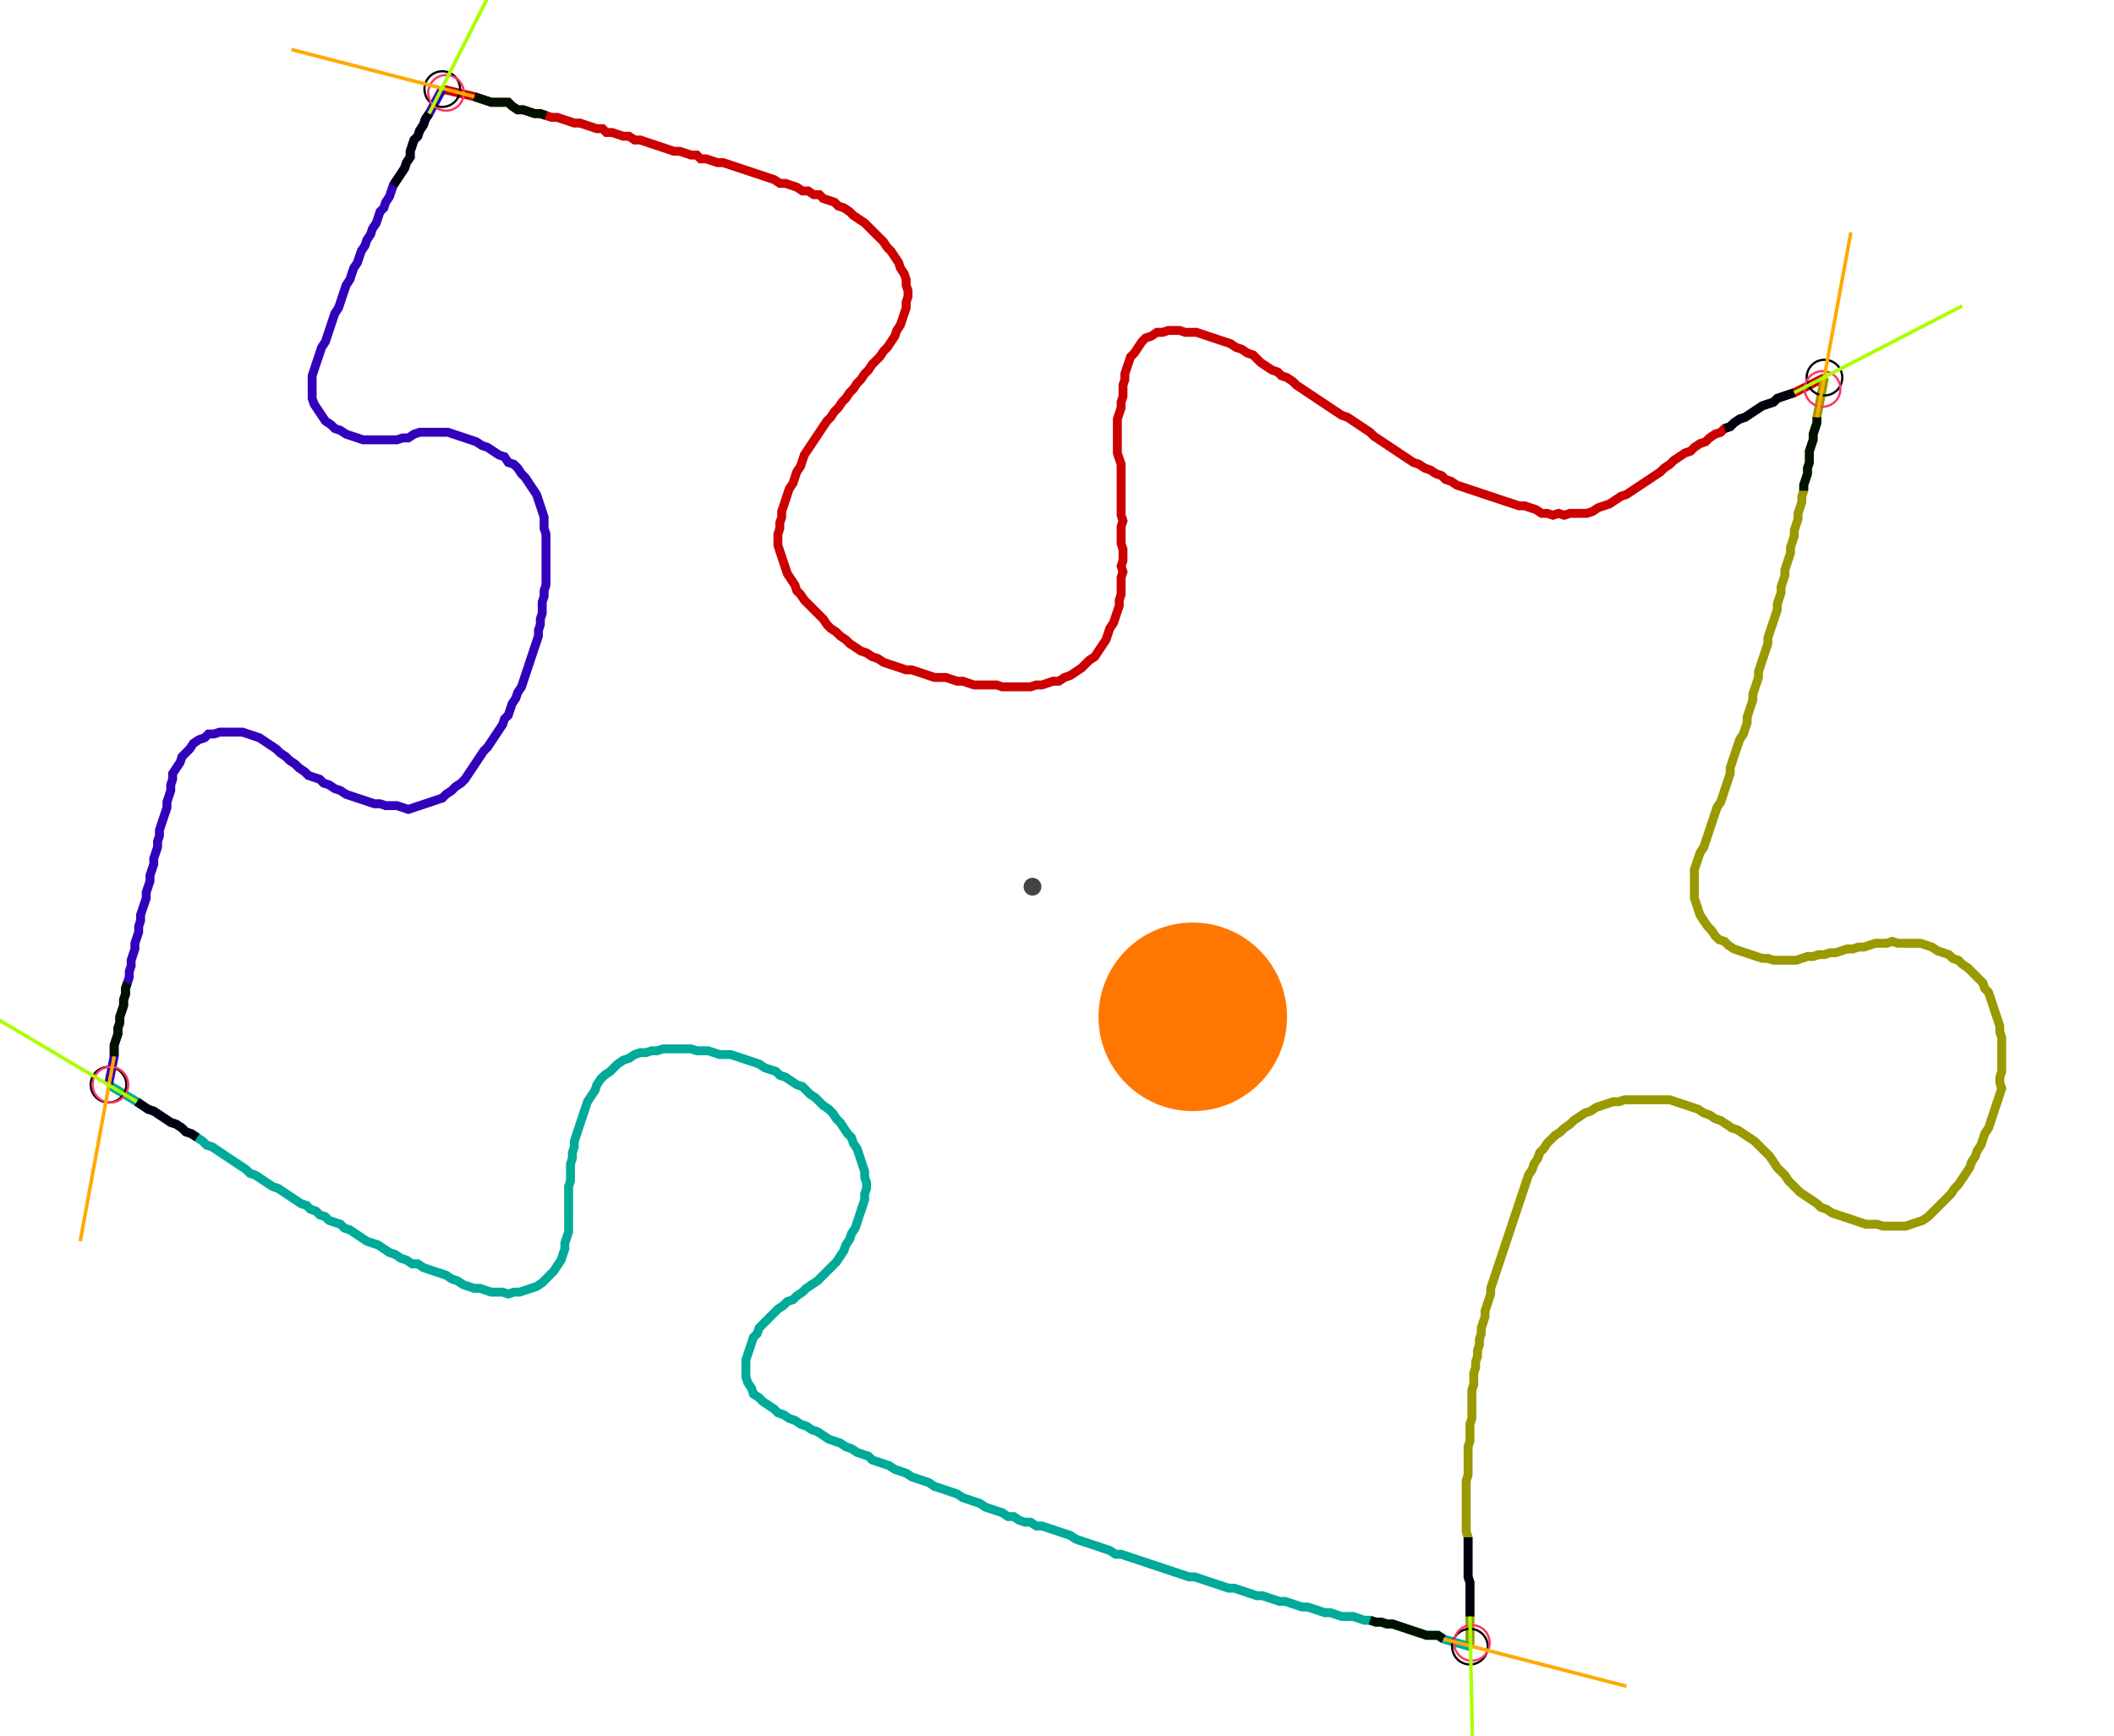 <?xml version="1.0" encoding="UTF-8" standalone="no"?><svg width="638.73" height="524.444" viewBox="-10 -10 232.91 194.815" xmlns="http://www.w3.org/2000/svg" xmlns:xlink="http://www.w3.org/1999/xlink"><polyline points="37.46,0.0 41.058,0.847 41.693,1.058 42.328,1.27 42.963,1.481 43.598,1.481 44.233,1.481 44.868,1.481 45.291,1.905 45.926,2.328 46.561,2.328 47.196,2.54 47.831,2.751 48.466,2.751 49.101,2.963 49.735,3.175 50.37,3.175 51.005,3.386 51.64,3.598 52.275,3.81 52.91,3.81 53.545,4.021 54.18,4.233 54.815,4.444 55.45,4.444 55.873,4.868 56.508,4.868 57.143,5.079 57.778,5.291 58.413,5.291 59.048,5.714 59.683,5.714 60.317,5.926 60.952,6.138 61.587,6.349 62.222,6.561 62.857,6.772 63.492,6.984 64.127,6.984 64.762,7.196 65.397,7.407 66.032,7.407 66.455,7.831 67.09,7.831 67.725,8.042 68.36,8.254 68.995,8.254 69.63,8.466 70.265,8.677 70.899,8.889 71.534,9.101 72.169,9.312 72.804,9.524 73.439,9.735 74.074,9.947 74.709,10.159 75.344,10.582 75.979,10.582 76.614,10.794 77.249,11.005 77.884,11.429 78.519,11.429 79.153,11.852 79.788,11.852 80.212,12.275 80.847,12.487 81.481,12.698 81.905,13.122 82.54,13.333 83.175,13.757 83.598,14.18 84.233,14.603 84.868,15.026 85.291,15.45 85.714,15.873 86.138,16.296 86.561,16.72 86.984,17.143 87.407,17.778 87.831,18.201 88.254,18.836 88.677,19.471 88.889,20.106 89.312,20.741 89.524,21.376 89.524,22.011 89.735,22.646 89.735,23.28 89.524,23.915 89.524,24.55 89.312,25.185 89.101,25.82 88.889,26.455 88.466,27.09 88.254,27.725 87.831,28.36 87.407,28.995 86.984,29.418 86.561,30.053 86.138,30.476 85.714,30.899 85.291,31.534 84.868,31.958 84.444,32.593 84.021,33.016 83.598,33.651 83.175,34.074 82.751,34.709 82.328,35.132 81.905,35.767 81.481,36.19 81.058,36.825 80.635,37.249 80.212,37.884 79.788,38.519 79.365,39.153 78.942,39.788 78.519,40.423 78.095,41.058 77.884,41.693 77.672,42.328 77.249,42.963 77.037,43.598 76.825,44.233 76.402,44.868 76.19,45.503 75.979,46.138 75.767,46.772 75.556,47.407 75.556,48.042 75.344,48.677 75.344,49.312 75.132,49.947 75.132,50.582 75.132,51.217 75.344,51.852 75.556,52.487 75.767,53.122 75.979,53.757 76.19,54.392 76.614,55.026 77.037,55.661 77.249,56.296 77.672,56.72 78.095,57.354 78.519,57.778 78.942,58.201 79.365,58.624 79.788,59.048 80.212,59.471 80.635,60.106 81.058,60.529 81.693,60.952 82.116,61.376 82.751,61.799 83.175,62.222 83.81,62.646 84.444,63.069 85.079,63.28 85.714,63.704 86.349,63.915 86.984,64.339 87.619,64.55 88.254,64.762 88.889,64.974 89.524,65.185 90.159,65.185 90.794,65.397 91.429,65.608 92.063,65.82 92.698,66.032 93.333,66.032 93.968,66.032 94.603,66.243 95.238,66.455 95.873,66.455 96.508,66.667 97.143,66.878 97.778,66.878 98.413,66.878 99.048,66.878 99.683,66.878 100.317,67.09 100.952,67.09 101.587,67.09 102.222,67.09 102.857,67.09 103.492,67.09 104.127,66.878 104.762,66.878 105.397,66.667 106.032,66.455 106.667,66.455 107.302,66.032 107.937,65.82 108.571,65.397 109.206,64.974 109.63,64.55 110.053,64.127 110.688,63.704 111.111,63.069 111.534,62.434 111.958,61.799 112.169,61.164 112.381,60.529 112.804,59.894 113.016,59.259 113.228,58.624 113.439,57.989 113.439,57.354 113.651,56.72 113.651,56.085 113.651,55.45 113.651,54.815 113.862,54.18 113.651,53.545 113.862,52.91 113.862,52.275 113.862,51.64 113.651,51.005 113.651,50.37 113.651,49.735 113.651,49.101 113.862,48.466 113.651,47.831 113.651,47.196 113.651,46.561 113.651,45.926 113.651,45.291 113.651,44.656 113.651,44.021 113.651,43.386 113.651,42.751 113.651,42.116 113.439,41.481 113.228,40.847 113.228,40.212 113.228,39.577 113.228,38.942 113.228,38.307 113.228,37.672 113.228,37.037 113.439,36.402 113.651,35.767 113.651,35.132 113.862,34.497 113.862,33.862 113.862,33.228 114.074,32.593 114.074,31.958 114.286,31.323 114.497,30.688 114.709,30.053 115.132,29.63 115.556,28.995 115.979,28.36 116.402,27.937 117.037,27.725 117.672,27.302 118.307,27.302 118.942,27.09 119.577,27.09 120.212,27.09 120.847,27.302 121.481,27.302 122.116,27.302 122.751,27.513 123.386,27.725 124.021,27.937 124.656,28.148 125.291,28.36 125.926,28.571 126.561,28.995 127.196,29.206 127.831,29.63 128.466,29.841 128.889,30.265 129.312,30.688 129.947,31.111 130.582,31.534 131.217,31.746 131.64,32.169 132.275,32.381 132.91,32.804 133.333,33.228 133.968,33.651 134.603,34.074 135.238,34.497 135.873,34.921 136.508,35.344 137.143,35.767 137.778,36.19 138.413,36.614 139.048,36.825 139.683,37.249 140.317,37.672 140.952,38.095 141.587,38.519 142.011,38.942 142.646,39.365 143.28,39.788 143.915,40.212 144.55,40.635 145.185,41.058 145.82,41.481 146.455,41.905 147.09,42.116 147.725,42.54 148.36,42.751 148.995,43.175 149.63,43.386 150.053,43.81 150.688,44.021 151.323,44.444 151.958,44.656 152.593,44.868 153.228,45.079 153.862,45.291 154.497,45.503 155.132,45.714 155.767,45.926 156.402,46.138 157.037,46.349 157.672,46.561 158.307,46.772 158.942,46.772 159.577,46.984 160.212,47.196 160.847,47.619 161.481,47.619 162.116,47.831 162.751,47.619 163.386,47.831 164.021,47.619 164.656,47.619 165.291,47.619 165.926,47.619 166.561,47.407 167.196,46.984 167.831,46.772 168.466,46.561 169.101,46.138 169.735,45.714 170.37,45.503 171.005,45.079 171.64,44.656 172.275,44.233 172.91,43.81 173.545,43.386 174.18,42.963 174.603,42.54 175.238,42.116 175.661,41.693 176.296,41.27 176.931,40.847 177.566,40.635 177.989,40.212 178.624,39.788 179.259,39.577 179.683,39.153 180.317,38.73 180.952,38.519 181.376,38.095 182.011,37.884 182.434,37.46 183.069,37.037 183.704,36.825 184.339,36.402 184.974,35.979 185.608,35.556 186.243,35.344 186.878,35.132 187.302,34.709 187.937,34.497 188.571,34.286 189.206,34.074 192.593,32.381" style="fill:none; stroke:#cc0000; stroke-width:1.0"  /><polyline points="192.593,32.381 191.746,36.825 191.746,37.46 191.534,38.095 191.323,38.73 191.323,39.365 191.111,40.0 190.899,40.635 190.899,41.27 190.899,41.905 190.688,42.54 190.688,43.175 190.476,43.81 190.265,44.444 190.265,45.079 190.053,45.714 190.053,46.349 189.841,46.984 189.63,47.619 189.63,48.254 189.418,48.889 189.206,49.524 189.206,50.159 188.995,50.794 188.783,51.429 188.783,52.063 188.571,52.698 188.36,53.333 188.148,53.968 188.148,54.603 187.937,55.238 187.725,55.873 187.725,56.508 187.513,57.143 187.302,57.778 187.302,58.413 187.09,59.048 186.878,59.683 186.667,60.317 186.455,60.952 186.243,61.587 186.243,62.222 186.032,62.857 185.82,63.492 185.608,64.127 185.397,64.762 185.185,65.397 185.185,66.032 184.974,66.667 184.762,67.302 184.55,67.937 184.55,68.571 184.339,69.206 184.127,69.841 183.915,70.476 183.915,71.111 183.704,71.746 183.492,72.381 183.069,73.016 182.857,73.651 182.646,74.286 182.434,74.921 182.222,75.556 182.011,76.19 182.011,76.825 181.799,77.46 181.587,78.095 181.376,78.73 181.164,79.365 180.952,80.0 180.529,80.635 180.317,81.27 180.106,81.905 179.894,82.54 179.683,83.175 179.471,83.81 179.259,84.444 179.048,85.079 178.624,85.714 178.413,86.349 178.201,86.984 177.989,87.619 177.989,88.254 177.989,88.889 177.989,89.524 177.989,90.159 177.989,90.794 178.201,91.429 178.413,92.063 178.624,92.698 179.048,93.333 179.471,93.968 179.894,94.392 180.317,95.026 180.741,95.45 181.376,95.661 181.799,96.085 182.434,96.508 183.069,96.72 183.704,96.931 184.339,97.143 184.974,97.354 185.608,97.566 186.243,97.566 186.878,97.778 187.513,97.778 188.148,97.778 188.783,97.778 189.418,97.778 190.053,97.566 190.688,97.354 191.323,97.354 191.958,97.143 192.593,97.143 193.228,96.931 193.862,96.931 194.497,96.72 195.132,96.508 195.767,96.508 196.402,96.296 197.037,96.296 197.672,96.085 198.307,95.873 198.942,95.873 199.577,95.873 200.212,95.661 200.847,95.873 201.481,95.873 202.116,95.873 202.751,95.873 203.386,95.873 204.021,96.085 204.656,96.296 205.291,96.72 205.926,96.931 206.561,97.143 206.984,97.566 207.619,97.778 208.042,98.201 208.677,98.624 209.101,99.048 209.524,99.471 209.947,99.894 210.37,100.317 210.582,100.952 211.005,101.376 211.217,102.011 211.429,102.646 211.64,103.28 211.852,103.915 212.063,104.55 212.275,105.185 212.275,105.82 212.487,106.455 212.487,107.09 212.487,107.725 212.487,108.36 212.487,108.995 212.487,109.63 212.487,110.265 212.275,110.899 212.275,111.534 212.487,112.169 212.275,112.804 212.063,113.439 211.852,114.074 211.64,114.709 211.429,115.344 211.217,115.979 211.005,116.614 210.582,117.249 210.37,117.884 210.159,118.519 209.735,119.153 209.524,119.788 209.101,120.423 208.889,121.058 208.466,121.693 208.042,122.328 207.619,122.963 207.196,123.386 206.772,124.021 206.349,124.444 205.926,124.868 205.503,125.291 205.079,125.714 204.656,126.138 204.233,126.561 203.598,126.984 202.963,127.196 202.328,127.407 201.693,127.619 201.058,127.619 200.423,127.619 199.788,127.619 199.153,127.619 198.519,127.407 197.884,127.407 197.249,127.407 196.614,127.196 195.979,126.984 195.344,126.772 194.709,126.561 194.074,126.349 193.439,126.138 192.804,125.714 192.169,125.503 191.746,125.079 191.111,124.656 190.476,124.233 189.841,123.81 189.418,123.386 188.995,122.963 188.571,122.54 188.148,121.905 187.725,121.481 187.302,121.058 186.878,120.423 186.455,119.788 186.032,119.365 185.608,118.942 185.185,118.519 184.762,118.095 184.127,117.672 183.492,117.249 182.857,116.825 182.222,116.614 181.587,116.19 180.952,115.767 180.317,115.556 179.683,115.132 179.048,114.921 178.413,114.497 177.778,114.286 177.143,114.074 176.508,113.862 175.873,113.651 175.238,113.439 174.603,113.439 173.968,113.439 173.333,113.439 172.698,113.439 172.063,113.439 171.429,113.439 170.794,113.439 170.159,113.439 169.524,113.651 168.889,113.651 168.254,113.862 167.619,114.074 166.984,114.286 166.349,114.709 165.714,114.921 165.079,115.344 164.444,115.767 164.021,116.19 163.386,116.614 162.963,117.037 162.328,117.46 161.905,117.884 161.481,118.307 161.058,118.942 160.635,119.365 160.423,120 160.0,120.635 159.788,121.27 159.365,121.905 159.153,122.54 158.942,123.175 158.73,123.81 158.519,124.444 158.307,125.079 158.095,125.714 157.884,126.349 157.672,126.984 157.46,127.619 157.249,128.254 157.037,128.889 156.825,129.524 156.614,130.159 156.402,130.794 156.19,131.429 155.979,132.063 155.767,132.698 155.556,133.333 155.344,133.968 155.132,134.603 155.132,135.238 154.921,135.873 154.709,136.508 154.497,137.143 154.497,137.778 154.286,138.413 154.074,139.048 154.074,139.683 153.862,140.317 153.862,140.952 153.651,141.587 153.651,142.222 153.439,142.857 153.439,143.492 153.228,144.127 153.228,144.762 153.228,145.397 153.016,146.032 153.016,146.667 153.016,147.302 153.016,147.937 153.016,148.571 153.016,149.206 152.804,149.841 152.804,150.476 152.804,151.111 152.804,151.746 152.593,152.381 152.593,153.016 152.593,153.651 152.593,154.286 152.593,154.921 152.593,155.556 152.381,156.19 152.381,156.825 152.381,157.46 152.381,158.095 152.381,158.73 152.381,159.365 152.381,160.0 152.381,160.635 152.381,161.27 152.381,161.905 152.593,162.54 152.593,163.175 152.593,163.81 152.593,164.444 152.593,165.079 152.593,165.714 152.593,166.349 152.593,166.984 152.804,167.619 152.804,168.254 152.804,168.889 152.804,169.524 152.804,170.159 152.804,170.794 152.804,171.429 152.804,174.815" style="fill:none; stroke:#999900; stroke-width:1.0"  /><polyline points="152.804,174.815 149.841,173.968 149.206,173.545 148.571,173.545 147.937,173.545 147.302,173.333 146.667,173.122 146.032,172.91 145.397,172.698 144.762,172.487 144.127,172.275 143.492,172.275 142.857,172.063 142.222,172.063 141.587,171.852 140.952,171.852 140.317,171.64 139.683,171.429 139.048,171.429 138.413,171.429 137.778,171.217 137.143,171.005 136.508,171.005 135.873,170.794 135.238,170.582 134.603,170.37 133.968,170.37 133.333,170.159 132.698,169.947 132.063,169.735 131.429,169.735 130.794,169.524 130.159,169.312 129.524,169.101 128.889,169.101 128.254,168.889 127.619,168.677 126.984,168.466 126.349,168.254 125.714,168.254 125.079,168.042 124.444,167.831 123.81,167.619 123.175,167.407 122.54,167.196 121.905,166.984 121.27,166.984 120.635,166.772 120,166.561 119.365,166.349 118.73,166.138 118.095,165.926 117.46,165.714 116.825,165.503 116.19,165.291 115.556,165.079 114.921,164.868 114.286,164.656 113.651,164.444 113.016,164.444 112.381,164.021 111.746,163.81 111.111,163.598 110.476,163.386 109.841,163.175 109.206,162.963 108.571,162.751 107.937,162.328 107.302,162.116 106.667,161.905 106.032,161.693 105.397,161.481 104.762,161.27 104.127,161.27 103.492,160.847 102.857,160.847 102.222,160.635 101.587,160.212 100.952,160.212 100.317,159.788 99.683,159.577 99.048,159.365 98.413,159.153 97.778,158.73 97.143,158.519 96.508,158.307 95.873,158.095 95.238,157.672 94.603,157.46 93.968,157.249 93.333,157.037 92.698,156.825 92.063,156.402 91.429,156.19 90.794,155.979 90.159,155.767 89.524,155.344 88.889,155.132 88.254,154.921 87.619,154.497 86.984,154.286 86.349,154.074 85.714,153.862 85.291,153.439 84.656,153.228 84.021,153.016 83.386,152.593 82.751,152.381 82.116,151.958 81.481,151.746 80.847,151.534 80.212,151.111 79.577,150.688 78.942,150.476 78.307,150.053 77.672,149.841 77.037,149.418 76.402,149.206 75.767,148.783 75.132,148.571 74.709,148.148 74.074,147.725 73.439,147.302 73.016,146.878 72.381,146.455 72.169,145.82 71.746,145.185 71.534,144.55 71.534,143.915 71.534,143.28 71.534,142.646 71.746,142.011 71.958,141.376 72.169,140.741 72.381,140.106 72.804,139.683 73.016,139.048 73.439,138.624 73.862,138.201 74.286,137.778 74.709,137.354 75.132,136.931 75.767,136.508 76.19,136.085 76.825,135.873 77.249,135.45 77.884,135.026 78.307,134.603 78.942,134.18 79.577,133.757 80.0,133.333 80.423,132.91 80.847,132.487 81.27,132.063 81.693,131.64 82.116,131.005 82.54,130.37 82.751,129.735 83.175,129.101 83.386,128.466 83.81,127.831 84.021,127.196 84.233,126.561 84.444,125.926 84.656,125.291 84.868,124.656 84.868,124.021 85.079,123.386 85.079,122.751 84.868,122.116 84.868,121.481 84.656,120.847 84.444,120.212 84.233,119.577 84.021,118.942 83.598,118.307 83.386,117.672 82.963,117.249 82.54,116.614 82.116,115.979 81.693,115.556 81.27,114.921 80.847,114.497 80.212,114.074 79.788,113.651 79.365,113.228 78.73,112.804 78.307,112.381 77.884,111.958 77.249,111.746 76.614,111.323 75.979,110.899 75.344,110.688 74.921,110.265 74.286,110.053 73.651,109.841 73.016,109.418 72.381,109.206 71.746,108.995 71.111,108.783 70.476,108.571 69.841,108.36 69.206,108.36 68.571,108.36 67.937,108.148 67.302,107.937 66.667,107.937 66.032,107.937 65.397,107.725 64.762,107.725 64.127,107.725 63.492,107.725 62.857,107.725 62.222,107.725 61.587,107.937 60.952,107.937 60.317,108.148 59.683,108.148 59.048,108.36 58.413,108.783 57.778,108.995 57.143,109.418 56.72,109.841 56.296,110.265 55.661,110.688 55.238,111.111 54.815,111.746 54.603,112.381 54.18,113.016 53.757,113.651 53.545,114.286 53.333,114.921 53.122,115.556 52.91,116.19 52.698,116.825 52.487,117.46 52.275,118.095 52.275,118.73 52.063,119.365 52.063,120 51.852,120.635 51.852,121.27 51.852,121.905 51.852,122.54 51.64,123.175 51.64,123.81 51.64,124.444 51.64,125.079 51.64,125.714 51.64,126.349 51.64,126.984 51.64,127.619 51.64,128.254 51.429,128.889 51.217,129.524 51.217,130.159 51.005,130.794 50.794,131.429 50.37,132.063 49.947,132.698 49.524,133.122 49.101,133.545 48.677,133.968 48.042,134.392 47.407,134.603 46.772,134.815 46.138,135.026 45.503,135.026 44.868,135.238 44.233,135.026 43.598,135.026 42.963,135.026 42.328,134.815 41.693,134.603 41.058,134.603 40.423,134.392 39.788,134.18 39.153,133.757 38.519,133.545 37.884,133.122 37.249,132.91 36.614,132.698 35.979,132.487 35.344,132.275 34.709,131.852 34.074,131.852 33.439,131.429 32.804,131.217 32.169,130.794 31.534,130.582 30.899,130.159 30.265,129.735 29.63,129.524 28.995,129.312 28.36,128.889 27.725,128.466 27.09,128.042 26.455,127.831 26.032,127.407 25.397,127.196 24.762,126.984 24.339,126.561 23.704,126.349 23.28,125.926 22.646,125.714 22.222,125.291 21.587,125.079 20.952,124.656 20.317,124.233 19.683,123.81 19.048,123.386 18.413,123.175 17.778,122.751 17.143,122.328 16.508,121.905 15.873,121.693 15.45,121.27 14.815,120.847 14.18,120.423 13.545,120 12.91,119.577 12.275,119.153 11.64,118.73 11.005,118.519 10.582,118.095 9.947,117.672 9.312,117.249 8.677,117.037 8.254,116.614 7.619,116.19 6.984,115.979 6.349,115.556 5.714,115.132 5.079,114.709 4.444,114.497 3.81,114.074 3.175,113.651 0.0,111.746" style="fill:none; stroke:#00aa99; stroke-width:1.0"  /><polyline points="0.0,111.746 0.635,108.571 0.635,107.937 0.635,107.302 0.847,106.667 1.058,106.032 1.058,105.397 1.27,104.762 1.27,104.127 1.481,103.492 1.693,102.857 1.693,102.222 1.905,101.587 1.905,100.952 2.116,100.317 2.328,99.683 2.328,99.048 2.54,98.413 2.54,97.778 2.751,97.143 2.963,96.508 2.963,95.873 3.175,95.238 3.386,94.603 3.386,93.968 3.598,93.333 3.598,92.698 3.81,92.063 4.021,91.429 4.233,90.794 4.233,90.159 4.444,89.524 4.656,88.889 4.656,88.254 4.868,87.619 5.079,86.984 5.079,86.349 5.291,85.714 5.503,85.079 5.503,84.444 5.714,83.81 5.714,83.175 5.926,82.54 6.138,81.905 6.349,81.27 6.561,80.635 6.561,80.0 6.772,79.365 6.984,78.73 6.984,78.095 7.196,77.46 7.196,76.825 7.619,76.19 8.042,75.556 8.254,74.921 8.677,74.497 9.101,74.074 9.524,73.439 10.159,73.016 10.794,72.804 11.217,72.381 11.852,72.381 12.487,72.169 13.122,72.169 13.757,72.169 14.392,72.169 15.026,72.169 15.661,72.381 16.296,72.593 16.931,72.804 17.566,73.228 18.201,73.651 18.836,74.074 19.259,74.497 19.894,74.921 20.317,75.344 20.952,75.767 21.376,76.19 22.011,76.614 22.434,77.037 23.069,77.249 23.704,77.46 24.127,77.884 24.762,78.095 25.397,78.519 26.032,78.73 26.667,79.153 27.302,79.365 27.937,79.577 28.571,79.788 29.206,80.0 29.841,80.212 30.476,80.212 31.111,80.423 31.746,80.423 32.381,80.423 33.016,80.635 33.651,80.847 34.286,80.635 34.921,80.423 35.556,80.212 36.19,80.0 36.825,79.788 37.46,79.577 37.884,79.153 38.519,78.73 38.942,78.307 39.577,77.884 40.0,77.46 40.423,76.825 40.847,76.19 41.27,75.556 41.693,74.921 42.116,74.286 42.54,73.862 42.963,73.228 43.386,72.593 43.81,71.958 44.233,71.323 44.444,70.688 44.868,70.265 45.079,69.63 45.291,68.995 45.714,68.36 45.926,67.725 46.349,67.09 46.561,66.455 46.772,65.82 46.984,65.185 47.196,64.55 47.407,63.915 47.619,63.28 47.831,62.646 48.042,62.011 48.254,61.376 48.254,60.741 48.466,60.106 48.466,59.471 48.677,58.836 48.677,58.201 48.677,57.566 48.889,56.931 48.889,56.296 49.101,55.661 49.101,55.026 49.101,54.392 49.101,53.757 49.101,53.122 49.101,52.487 49.101,51.852 49.101,51.217 49.101,50.582 49.101,49.947 48.889,49.312 48.889,48.677 48.889,48.042 48.677,47.407 48.466,46.772 48.254,46.138 48.042,45.503 47.619,44.868 47.196,44.233 46.772,43.598 46.349,43.175 45.926,42.54 45.503,42.116 44.868,41.905 44.444,41.27 43.81,41.058 43.175,40.635 42.54,40.212 41.905,40.0 41.27,39.577 40.635,39.365 40.0,39.153 39.365,38.942 38.73,38.73 38.095,38.519 37.46,38.519 36.825,38.519 36.19,38.519 35.556,38.519 34.921,38.519 34.286,38.73 33.651,39.153 33.016,39.153 32.381,39.365 31.746,39.365 31.111,39.365 30.476,39.365 29.841,39.365 29.206,39.365 28.571,39.365 27.937,39.153 27.302,38.942 26.667,38.73 26.032,38.307 25.397,38.095 24.974,37.672 24.339,37.249 23.915,36.614 23.492,35.979 23.069,35.344 22.857,34.709 22.857,34.074 22.857,33.439 22.857,32.804 22.857,32.169 23.069,31.534 23.28,30.899 23.492,30.265 23.704,29.63 23.915,28.995 24.339,28.36 24.55,27.725 24.762,27.09 24.974,26.455 25.185,25.82 25.397,25.185 25.82,24.55 26.032,23.915 26.243,23.28 26.455,22.646 26.667,22.011 27.09,21.376 27.302,20.741 27.513,20.106 27.937,19.471 28.148,18.836 28.36,18.201 28.783,17.566 28.995,16.931 29.418,16.296 29.63,15.661 30.053,15.026 30.265,14.392 30.476,13.757 30.899,13.333 31.111,12.698 31.534,12.063 31.746,11.429 31.958,10.794 32.381,10.159 32.804,9.524 33.228,8.889 33.439,8.254 33.862,7.619 33.862,6.984 34.074,6.349 34.286,5.714 34.709,5.291 34.921,4.656 35.344,4.021 35.556,3.386 35.979,2.751 37.46,0.0" style="fill:none; stroke:#3300bb; stroke-width:1.0"  /><circle cx="37.46" cy="0.0" r="2.0" style="fill:none; stroke:#000000aa; stroke-width:0.25" /><circle cx="192.593" cy="32.381" r="2.0" style="fill:none; stroke:#000000aa; stroke-width:0.25" /><circle cx="152.804" cy="174.815" r="2.0" style="fill:none; stroke:#000000aa; stroke-width:0.25" /><circle cx="0.0" cy="111.746" r="2.0" style="fill:none; stroke:#000000aa; stroke-width:0.25" /><circle cx="37.884" cy="0.423" r="2.0" style="fill:none; stroke:#ff3366aa; stroke-width:0.25" /><circle cx="192.381" cy="33.651" r="2.0" style="fill:none; stroke:#ff3366aa; stroke-width:0.25" /><circle cx="153.016" cy="174.392" r="2.0" style="fill:none; stroke:#ff3366aa; stroke-width:0.25" /><circle cx="0.212" cy="111.746" r="2.0" style="fill:none; stroke:#ff3366aa; stroke-width:0.25" /><polyline points="49.101,2.963 48.466,2.751 47.831,2.751 47.196,2.54 46.561,2.328 45.926,2.328 45.291,1.905 44.868,1.481 44.233,1.481 43.598,1.481 42.963,1.481 42.328,1.27 41.693,1.058 41.058,0.847" style="fill:none; stroke:#001100; stroke-width:1.0" /><polyline points="31.958,10.794 32.381,10.159 32.804,9.524 33.228,8.889 33.439,8.254 33.862,7.619 33.862,6.984 34.074,6.349 34.286,5.714 34.709,5.291 34.921,4.656 35.344,4.021 35.556,3.386 35.979,2.751" style="fill:none; stroke:#000011; stroke-width:1.0" /><polyline points="190.265,45.079 190.265,44.444 190.476,43.81 190.688,43.175 190.688,42.54 190.899,41.905 190.899,41.27 190.899,40.635 191.111,40.0 191.323,39.365 191.323,38.73 191.534,38.095 191.746,37.46 191.746,36.825" style="fill:none; stroke:#001100; stroke-width:1.0" /><polyline points="181.376,38.095 182.011,37.884 182.434,37.46 183.069,37.037 183.704,36.825 184.339,36.402 184.974,35.979 185.608,35.556 186.243,35.344 186.878,35.132 187.302,34.709 187.937,34.497 188.571,34.286 189.206,34.074" style="fill:none; stroke:#000011; stroke-width:1.0" /><polyline points="141.587,171.852 142.222,172.063 142.857,172.063 143.492,172.275 144.127,172.275 144.762,172.487 145.397,172.698 146.032,172.91 146.667,173.122 147.302,173.333 147.937,173.545 148.571,173.545 149.206,173.545 149.841,173.968" style="fill:none; stroke:#001100; stroke-width:1.0" /><polyline points="152.593,162.54 152.593,163.175 152.593,163.81 152.593,164.444 152.593,165.079 152.593,165.714 152.593,166.349 152.593,166.984 152.804,167.619 152.804,168.254 152.804,168.889 152.804,169.524 152.804,170.159 152.804,170.794 152.804,171.429" style="fill:none; stroke:#000011; stroke-width:1.0" /><polyline points="2.116,100.317 1.905,100.952 1.905,101.587 1.693,102.222 1.693,102.857 1.481,103.492 1.27,104.127 1.27,104.762 1.058,105.397 1.058,106.032 0.847,106.667 0.635,107.302 0.635,107.937 0.635,108.571" style="fill:none; stroke:#001100; stroke-width:1.0" /><polyline points="9.947,117.672 9.312,117.249 8.677,117.037 8.254,116.614 7.619,116.19 6.984,115.979 6.349,115.556 5.714,115.132 5.079,114.709 4.444,114.497 3.81,114.074 3.175,113.651" style="fill:none; stroke:#000011; stroke-width:1.0" /><polyline points="41.058,0.847 20.529,-4.444" style="fill:none; stroke:#ffaa00; stroke-width:0.4" /><polyline points="35.979,2.751 45.503,-16.085" style="fill:none; stroke:#aaff00; stroke-width:0.4" /><polyline points="191.746,36.825 195.556,16.085" style="fill:none; stroke:#ffaa00; stroke-width:0.4" /><polyline points="189.206,34.074 208.042,24.339" style="fill:none; stroke:#aaff00; stroke-width:0.4" /><polyline points="149.841,173.968 170.37,179.259" style="fill:none; stroke:#ffaa00; stroke-width:0.4" /><polyline points="152.804,171.429 153.228,192.593" style="fill:none; stroke:#aaff00; stroke-width:0.4" /><polyline points="0.635,108.571 -3.175,129.312" style="fill:none; stroke:#ffaa00; stroke-width:0.4" /><polyline points="3.175,113.651 -15.026,102.857" style="fill:none; stroke:#aaff00; stroke-width:0.4" /><circle cx="103.704" cy="89.524" r="1.0" style="fill:#444444; stroke-width:0" /><circle cx="121.693" cy="104.127" r="10.582" style="fill:#ff770022; stroke-width:0" /><circle cx="121.693" cy="104.127" r="1.0" style="fill:#ff7700; stroke-width:0" /></svg>